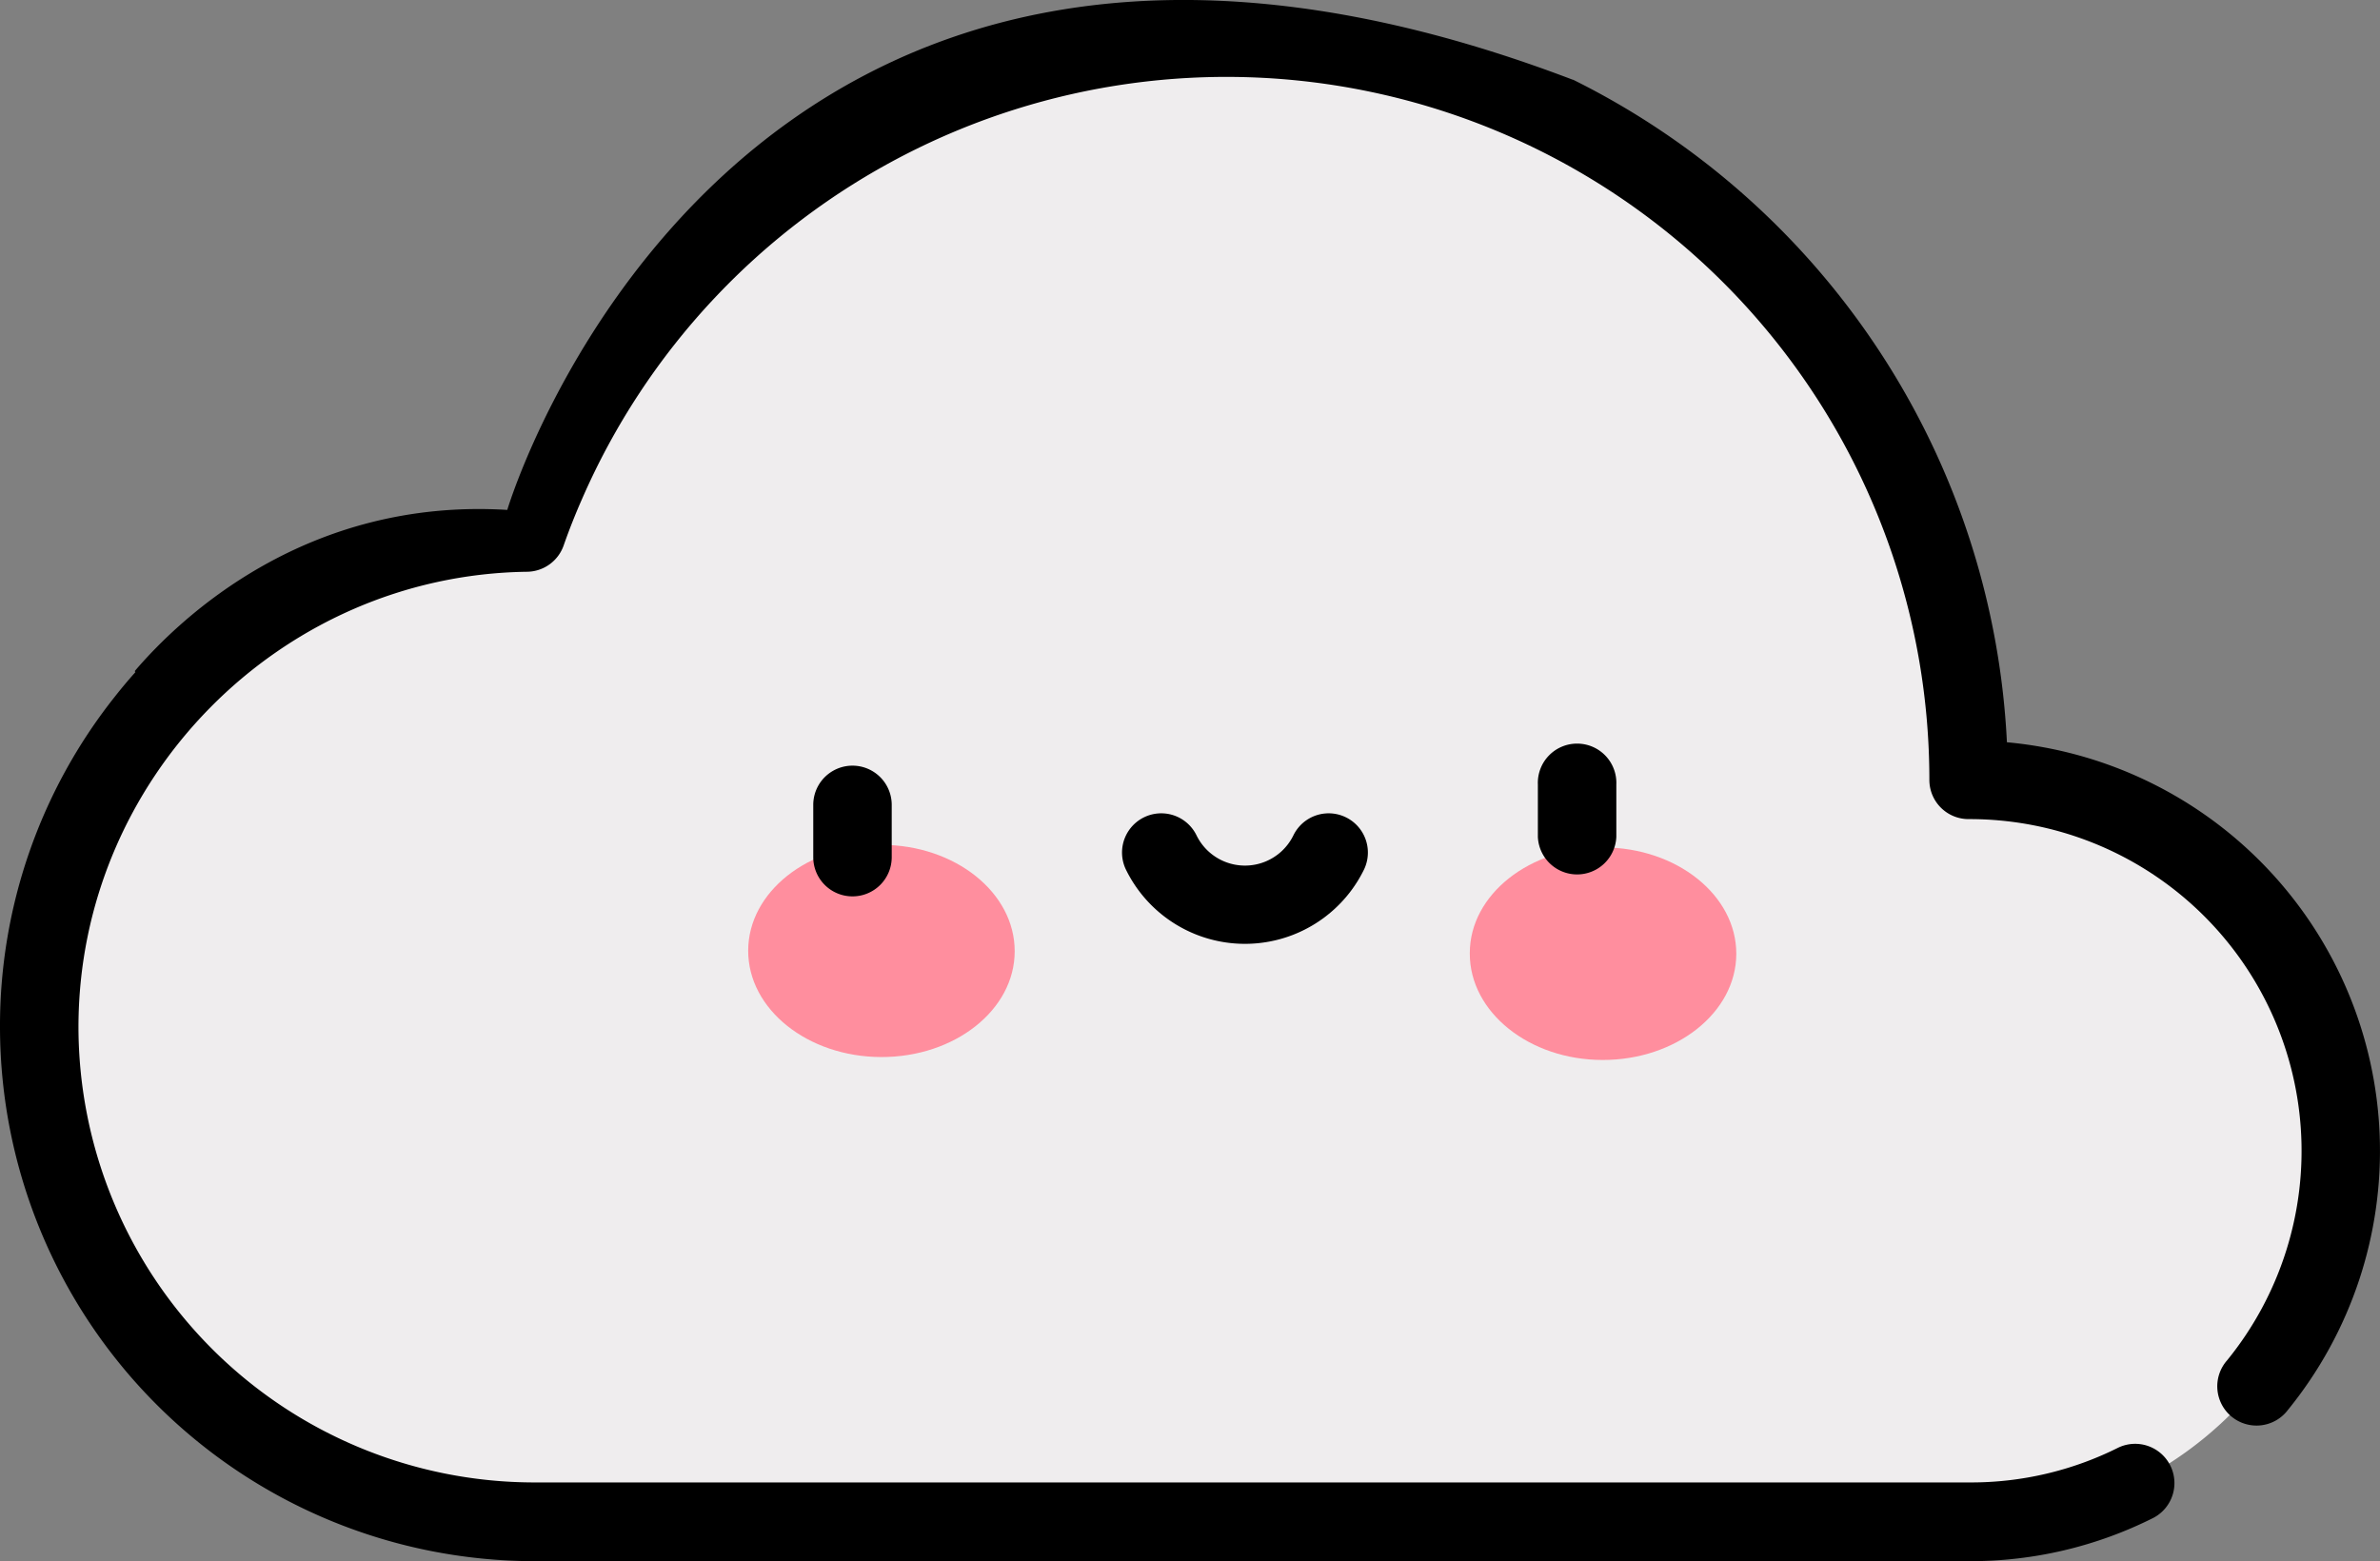 <svg xmlns="http://www.w3.org/2000/svg" viewBox="0 0 341.23 223.87">
  <rect x="0" y="0" width="341.23" height="223.87" fill="#808080" stroke="none"/>
  <defs>
    <style>
      .cls-1 {
        fill: #efedee;
      }

      .cls-2 {
        fill: #ff8e9e;
      }
    </style>
  </defs>
  <title>Asset 2</title>
  <g id="Layer_2" data-name="Layer 2">
    <g id="Layer_1-2" data-name="Layer 1">
      <g>
        <g>
          <path class="cls-1" d="M202.07,8.68A106.53,106.53,0,0,0,75.48,76.35h0a71,71,0,0,0,1.07,141.9h151Zm0,0"/>
          <path class="cls-1" d="M282.24,111.83A106.42,106.42,0,0,0,202.07,8.68a106.43,106.43,0,0,0,25.44,209.57H282.4a53.21,53.21,0,1,0-.16-106.42Zm0,0"/>
          <path class="cls-2" d="M145.48,136.42c0,8.4-8.6,15.19-19.15,15.16s-19.08-6.87-19.06-15.27,8.6-15.19,19.15-15.16,19.08,6.87,19.06,15.27Zm0,0"/>
          <path class="cls-2" d="M210.73,136.68c0-8.4,8.6-15.19,19.15-15.16s19.08,6.87,19.06,15.27S240.34,152,229.79,152s-19.08-6.87-19.06-15.27Zm0,0"/>
          <path d="M287.74,106.44a112.22,112.22,0,0,0-62.18-95h0l-.05,0C104.72-34.59,72.73,73.12,72.73,73.12c-28.78-1.75-46.82,15.4-53.41,23.11l.09.16q-1.53,1.71-2.92,3.48h0A75.88,75.88,0,0,0,0,147.31a76.66,76.66,0,0,0,76.57,76.56H282.4a58.31,58.31,0,0,0,26.38-6.23,5.63,5.63,0,0,0-5.05-10.06,47.11,47.11,0,0,1-21.33,5H76.57A65.39,65.39,0,0,1,11.25,147.3c0-35.54,28.86-64.84,64.33-65.31a5.63,5.63,0,0,0,5.27-3.88q1.18-3.34,2.6-6.56a100.78,100.78,0,0,1,193.17,40.28,5.62,5.62,0,0,0,5.67,5.63h.24a47.58,47.58,0,0,1,36.78,77.61,5.63,5.63,0,1,0,8.72,7.11,58.85,58.85,0,0,0-40.29-95.74Z"/>
          <path d="M220.49,112.51V120a5.63,5.63,0,0,0,11.25,0v-7.5a5.63,5.63,0,1,0-11.25,0Zm0,0"/>
          <path d="M185.42,119.83a7.73,7.73,0,0,1-13.85,0,5.62,5.62,0,0,0-10.15,4.85,19,19,0,0,0,34.15,0,5.62,5.62,0,1,0-10.15-4.85Zm0,0"/>
        </g>
        <path d="M122.23,128.54a5.62,5.62,0,0,0,5.62-5.62v-7.5a5.62,5.62,0,1,0-11.25,0v7.5a5.62,5.62,0,0,0,5.63,5.62Zm0,0"/>
      </g>
    </g>
  </g>
</svg>
